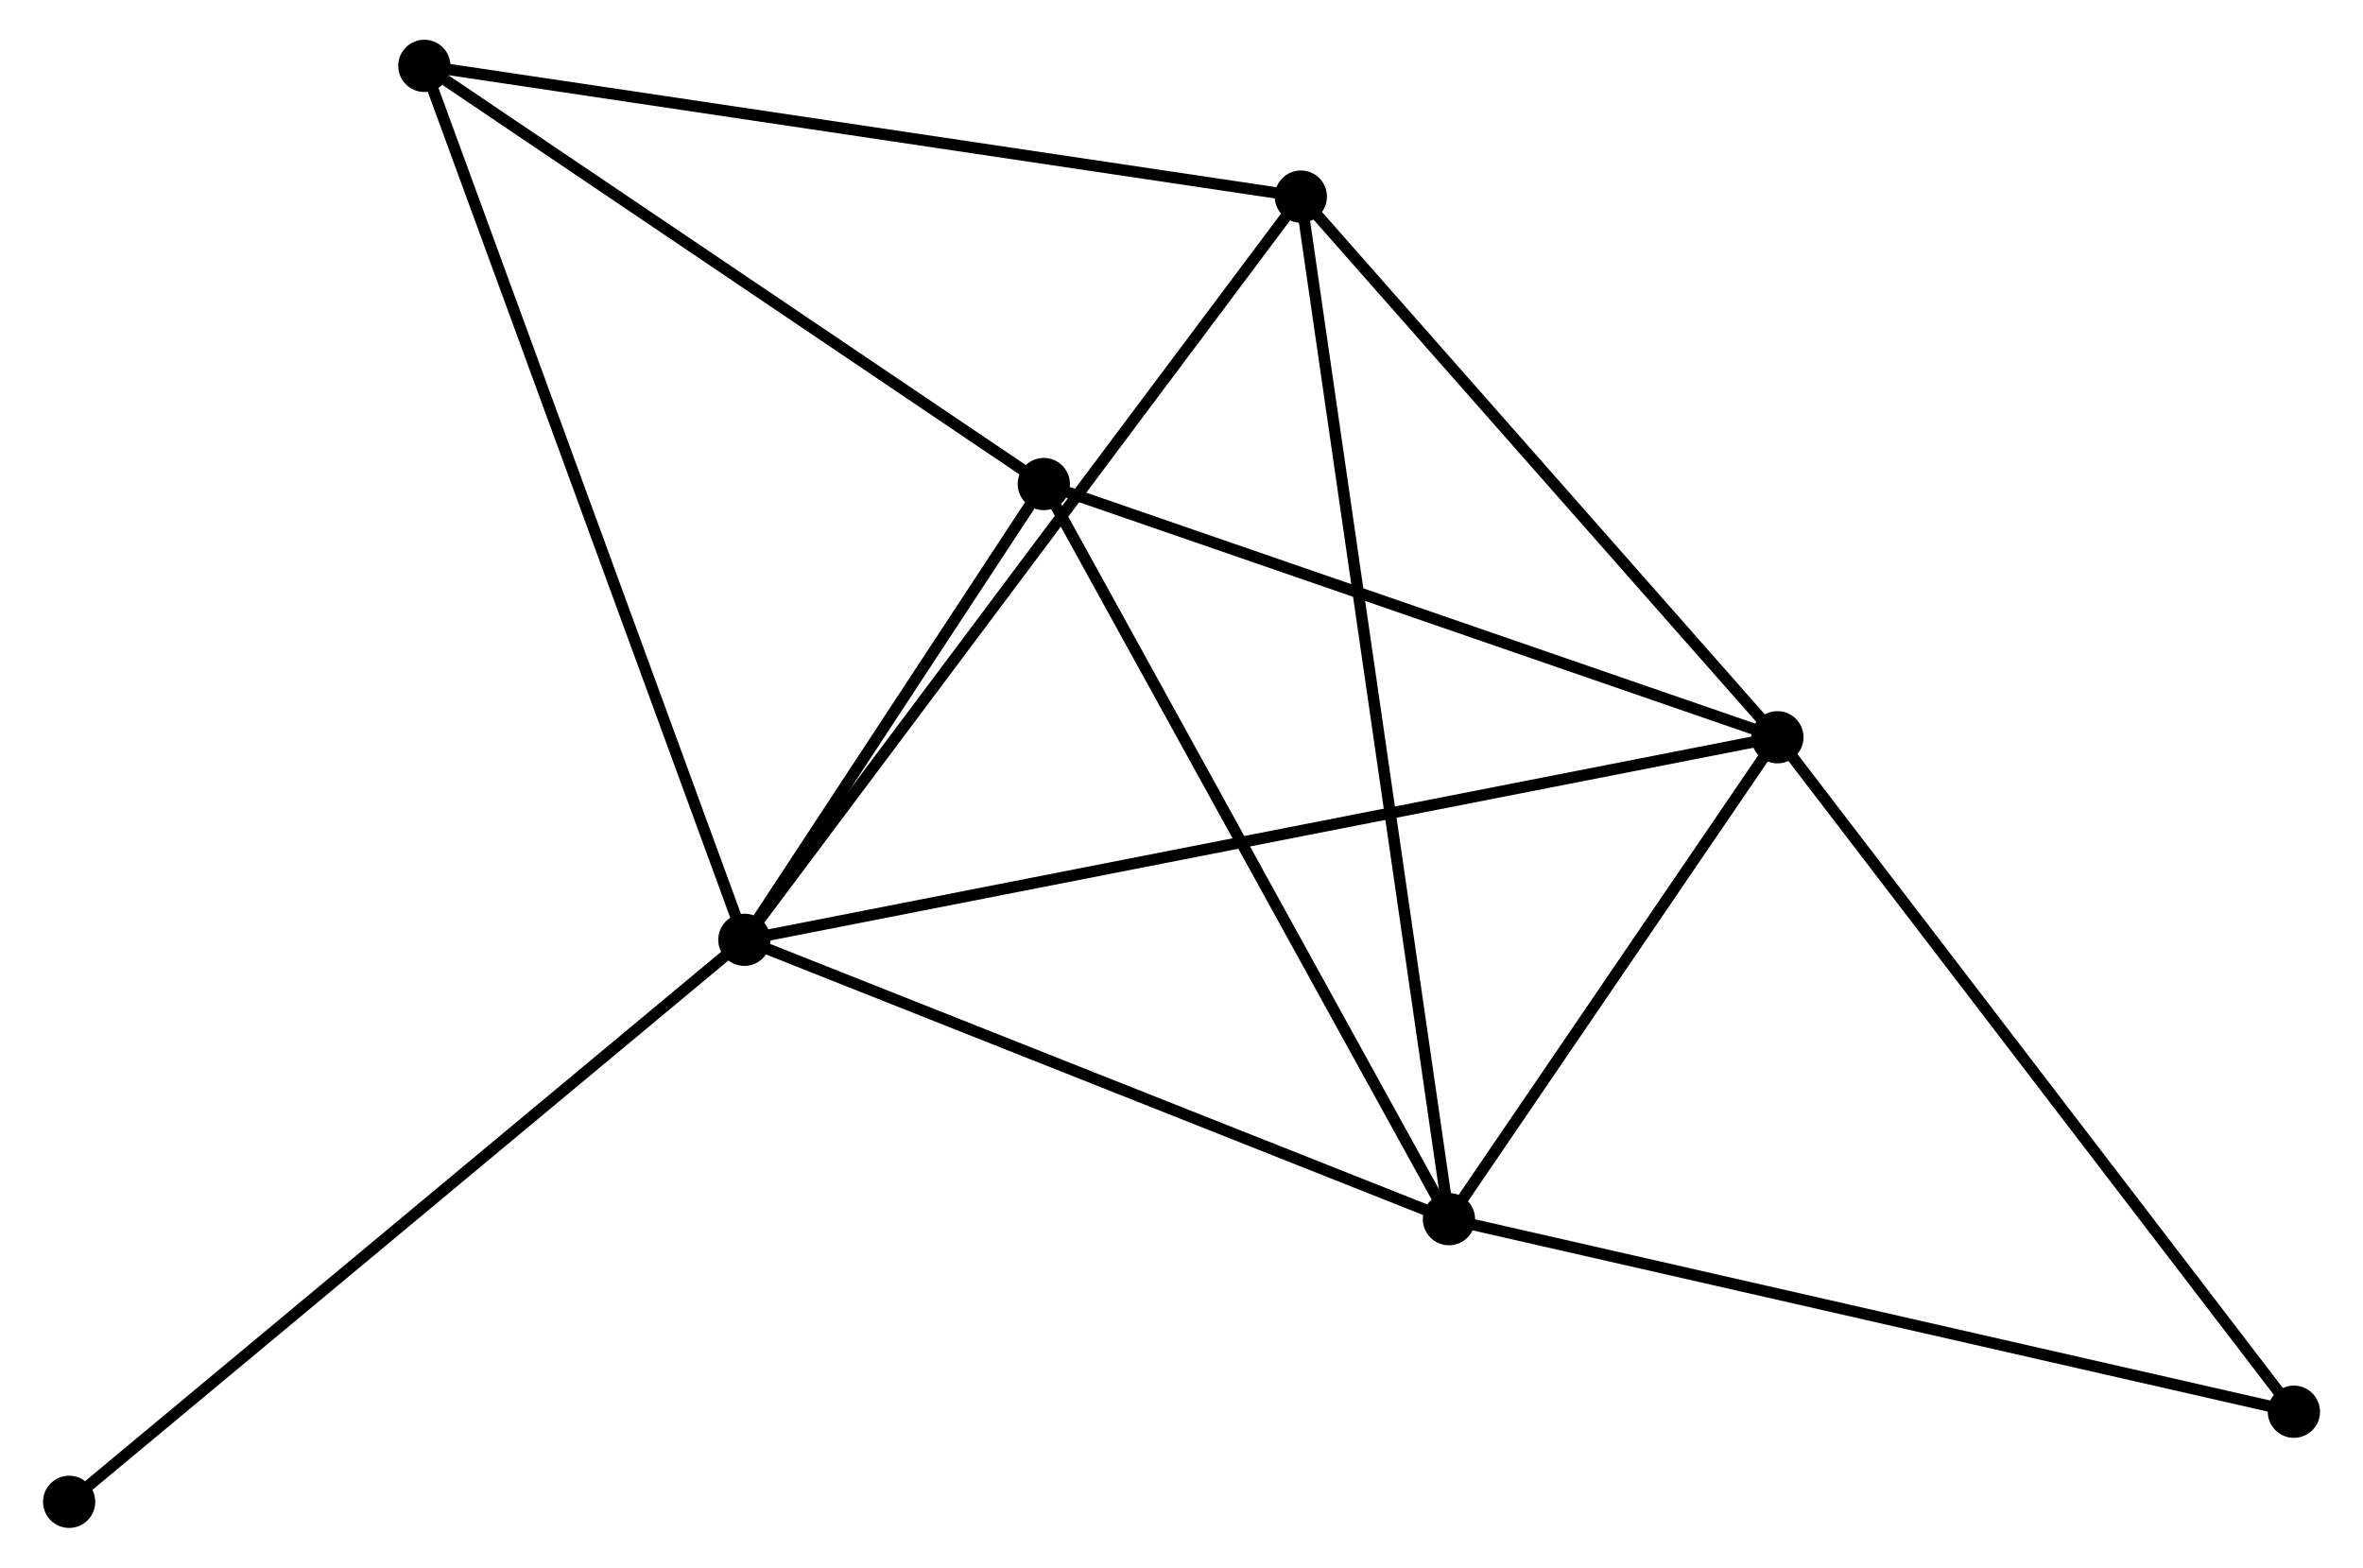 <?xml version="1.0" encoding="UTF-8" standalone="no"?>
<!DOCTYPE svg PUBLIC "-//W3C//DTD SVG 1.1//EN"
 "http://www.w3.org/Graphics/SVG/1.1/DTD/svg11.dtd">
<!-- Generated by graphviz version 2.36.0 (20140111.2315)
 -->
<!-- Title: %3 Pages: 1 -->
<svg width="208pt" height="138pt"
 viewBox="0.00 0.00 207.50 138.05" xmlns="http://www.w3.org/2000/svg" xmlns:xlink="http://www.w3.org/1999/xlink">
<g id="graph0" class="graph" transform="scale(1 1) rotate(0) translate(4 134.052)">
<title>%3</title>
<!-- 0 -->
<g id="node1" class="node"><title>0</title>
<ellipse fill="black" stroke="black" cx="61.259" cy="-51.293" rx="1.8" ry="1.8"/>
</g>
<!-- 1 -->
<g id="node2" class="node"><title>1</title>
<ellipse fill="black" stroke="black" cx="152.223" cy="-69.128" rx="1.8" ry="1.8"/>
</g>
<!-- 0&#45;&#45;1 -->
<g id="edge1" class="edge"><title>0&#45;&#45;1</title>
<path fill="none" stroke="black" d="M63.159,-51.665C74.997,-53.986 138.526,-66.443 150.333,-68.758"/>
</g>
<!-- 2 -->
<g id="node3" class="node"><title>2</title>
<ellipse fill="black" stroke="black" cx="123.301" cy="-26.693" rx="1.8" ry="1.8"/>
</g>
<!-- 0&#45;&#45;2 -->
<g id="edge2" class="edge"><title>0&#45;&#45;2</title>
<path fill="none" stroke="black" d="M63.049,-50.583C72.109,-46.991 112.823,-30.847 121.621,-27.359"/>
</g>
<!-- 3 -->
<g id="node4" class="node"><title>3</title>
<ellipse fill="black" stroke="black" cx="110.259" cy="-116.74" rx="1.8" ry="1.8"/>
</g>
<!-- 0&#45;&#45;3 -->
<g id="edge3" class="edge"><title>0&#45;&#45;3</title>
<path fill="none" stroke="black" d="M62.47,-52.91C69.19,-61.886 101.847,-105.504 108.91,-114.938"/>
</g>
<!-- 4 -->
<g id="node5" class="node"><title>4</title>
<ellipse fill="black" stroke="black" cx="87.624" cy="-91.428" rx="1.8" ry="1.8"/>
</g>
<!-- 0&#45;&#45;4 -->
<g id="edge4" class="edge"><title>0&#45;&#45;4</title>
<path fill="none" stroke="black" d="M62.392,-53.017C66.728,-59.619 82.246,-83.241 86.525,-89.754"/>
</g>
<!-- 5 -->
<g id="node6" class="node"><title>5</title>
<ellipse fill="black" stroke="black" cx="33.078" cy="-128.252" rx="1.8" ry="1.8"/>
</g>
<!-- 0&#45;&#45;5 -->
<g id="edge5" class="edge"><title>0&#45;&#45;5</title>
<path fill="none" stroke="black" d="M60.562,-53.195C56.663,-63.843 37.585,-115.943 33.75,-126.417"/>
</g>
<!-- 7 -->
<g id="node7" class="node"><title>7</title>
<ellipse fill="black" stroke="black" cx="1.8" cy="-1.8" rx="1.8" ry="1.8"/>
</g>
<!-- 0&#45;&#45;7 -->
<g id="edge6" class="edge"><title>0&#45;&#45;7</title>
<path fill="none" stroke="black" d="M59.789,-50.069C51.634,-43.281 12.008,-10.297 3.437,-3.162"/>
</g>
<!-- 1&#45;&#45;2 -->
<g id="edge7" class="edge"><title>1&#45;&#45;2</title>
<path fill="none" stroke="black" d="M150.98,-67.305C146.223,-60.325 129.2,-35.349 124.507,-28.462"/>
</g>
<!-- 1&#45;&#45;3 -->
<g id="edge8" class="edge"><title>1&#45;&#45;3</title>
<path fill="none" stroke="black" d="M150.827,-70.712C144.455,-77.941 118.174,-107.759 111.704,-115.101"/>
</g>
<!-- 1&#45;&#45;4 -->
<g id="edge9" class="edge"><title>1&#45;&#45;4</title>
<path fill="none" stroke="black" d="M150.359,-69.772C140.926,-73.028 98.533,-87.662 89.373,-90.824"/>
</g>
<!-- 6 -->
<g id="node8" class="node"><title>6</title>
<ellipse fill="black" stroke="black" cx="197.701" cy="-9.735" rx="1.8" ry="1.8"/>
</g>
<!-- 1&#45;&#45;6 -->
<g id="edge10" class="edge"><title>1&#45;&#45;6</title>
<path fill="none" stroke="black" d="M153.347,-67.66C159.584,-59.514 189.894,-19.931 196.45,-11.37"/>
</g>
<!-- 2&#45;&#45;3 -->
<g id="edge11" class="edge"><title>2&#45;&#45;3</title>
<path fill="none" stroke="black" d="M123.028,-28.574C121.331,-40.292 112.223,-103.181 110.53,-114.87"/>
</g>
<!-- 2&#45;&#45;4 -->
<g id="edge12" class="edge"><title>2&#45;&#45;4</title>
<path fill="none" stroke="black" d="M122.419,-28.293C117.526,-37.172 93.749,-80.314 88.606,-89.646"/>
</g>
<!-- 2&#45;&#45;6 -->
<g id="edge13" class="edge"><title>2&#45;&#45;6</title>
<path fill="none" stroke="black" d="M125.14,-26.274C135.433,-23.928 185.802,-12.447 195.927,-10.139"/>
</g>
<!-- 3&#45;&#45;5 -->
<g id="edge14" class="edge"><title>3&#45;&#45;5</title>
<path fill="none" stroke="black" d="M108.351,-117.025C97.673,-118.617 45.422,-126.411 34.919,-127.978"/>
</g>
<!-- 4&#45;&#45;5 -->
<g id="edge15" class="edge"><title>4&#45;&#45;5</title>
<path fill="none" stroke="black" d="M85.809,-92.653C77.528,-98.244 43.366,-121.307 34.955,-126.985"/>
</g>
</g>
</svg>
